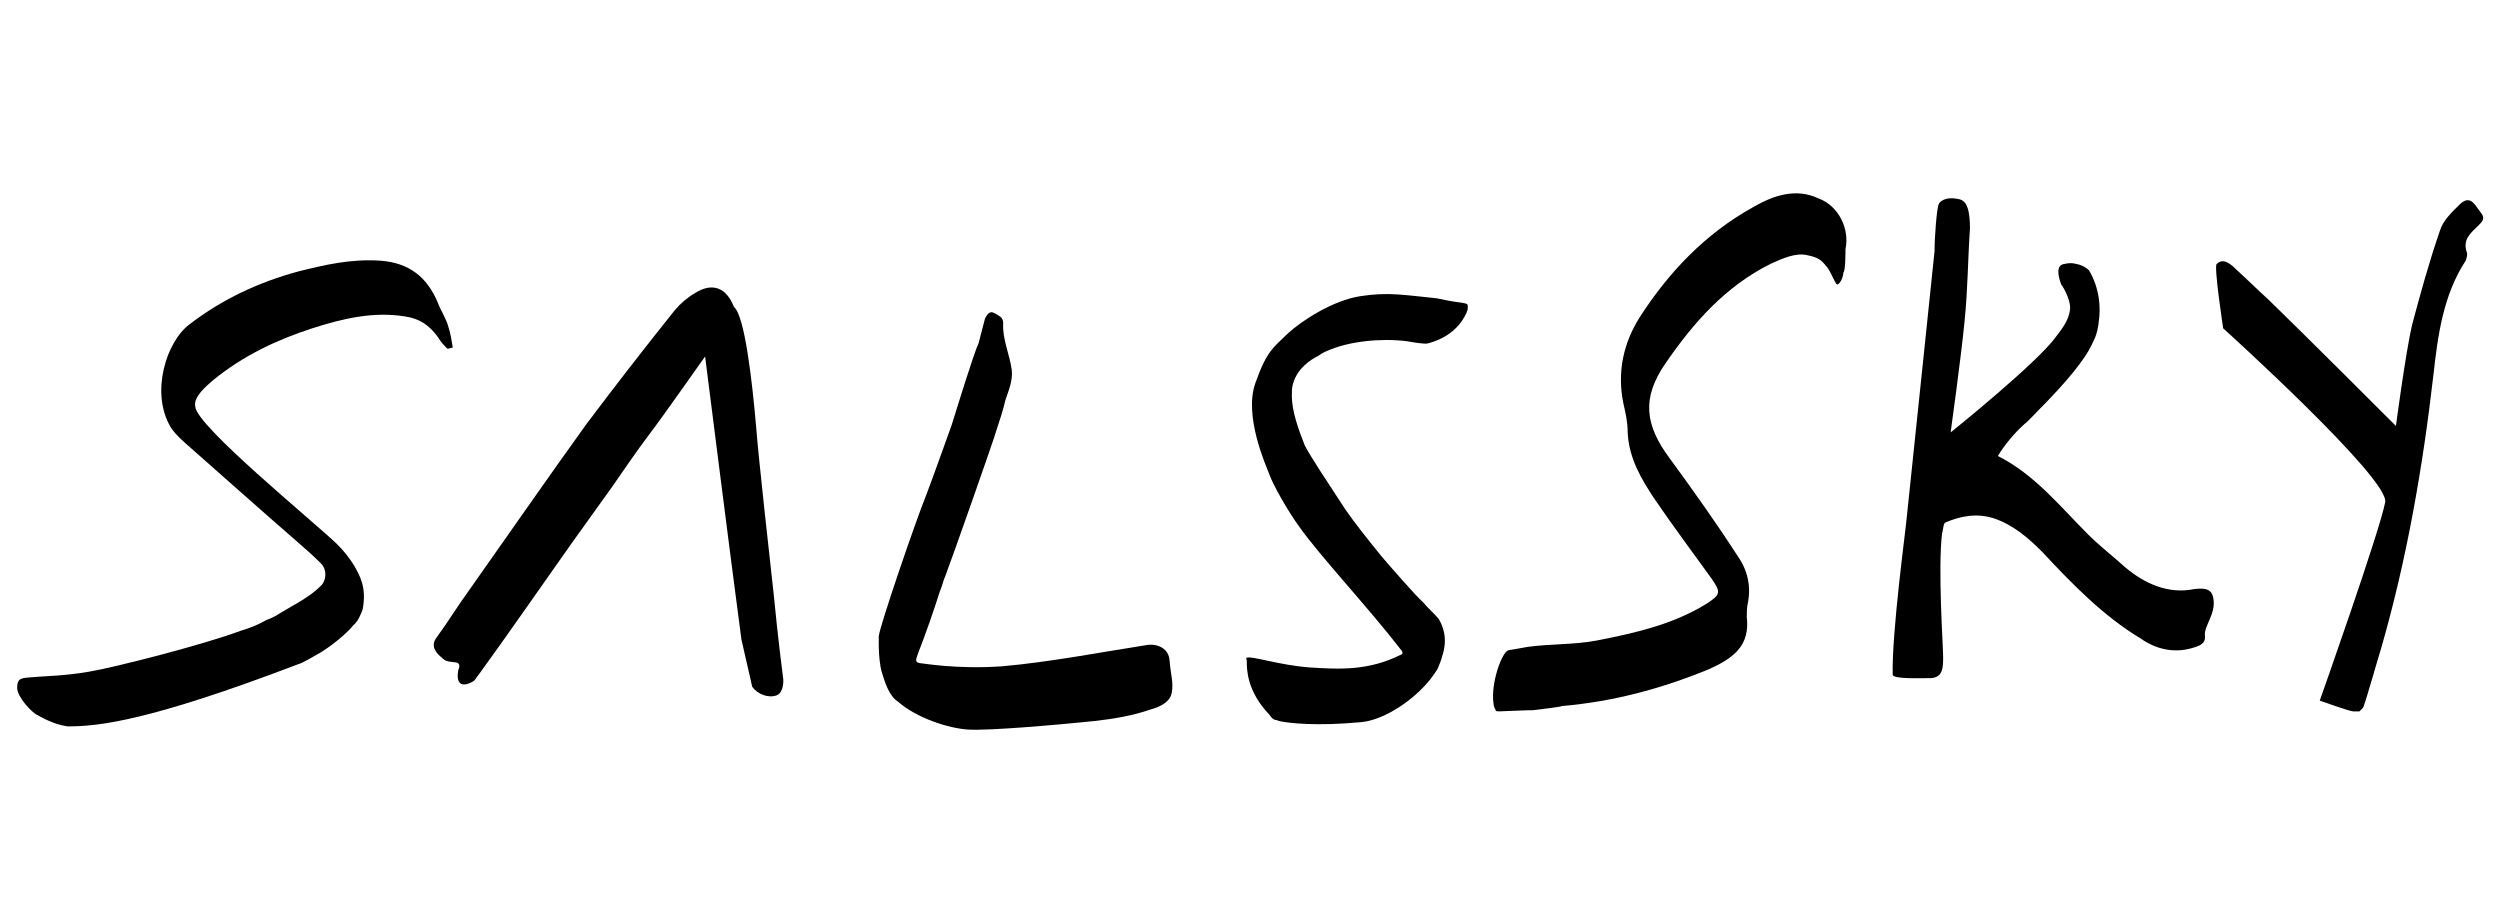 <?xml version="1.0" encoding="utf-8"?>
<!-- Generator: Adobe Illustrator 28.4.1, SVG Export Plug-In . SVG Version: 6.00 Build 0)  -->
<svg version="1.1" id="Layer_1" xmlns="http://www.w3.org/2000/svg" xmlns:xlink="http://www.w3.org/1999/xlink" x="0px" y="0px"
	 viewBox="0 0 233 86" style="enable-background:new 0 0 233 86;" xml:space="preserve">
<g>
	<path d="M65.8,33.1c0,0-4,5.7-5.3,7.4c-1.2,1.6-2.3,3.2-3.4,4.8c-1.3,1.8-2.5,3.5-3.8,5.3c-2.9,4.1-5.8,8.3-8.7,12.3
		c-0.2,0.2-0.3,0.5-0.5,0.6c-0.3,0.2-1.7,0.9-1.4-1c0.5-1.2-0.8-0.5-1.4-1.1c-0.5-0.4-1.3-1.1-0.6-2c1.1-1.5,2-3,3.1-4.5
		c3.6-5.1,7.2-10.3,10.8-15.3c2.7-3.6,5.5-7.2,8.3-10.7c0.5-0.6,1.2-1.2,1.9-1.6c1.6-1,2.9-0.5,3.6,1.3c1,0.8,1.7,6.8,2.1,11.5
		c0.2,2.6,1.2,11.6,1.6,15.2c0.4,4.2,0.9,8,0.9,8s0.1,1.2-0.6,1.5c-0.8,0.3-1.8-0.1-2.3-0.8c0-0.1-0.9-3.9-1-4.4
		c-1-7.5-3.4-26.5-3.4-26.5L65.8,33.1z"/>
	<path d="M109.2,64.6c-0.2,1-1.5,1.4-1.9,1.5c-1.7,0.6-3.5,0.9-5.3,1.1c-3.9,0.4-9.8,0.9-11.7,0.8c-1.9-0.1-4.9-1.1-6.6-2.6
		c-0.8-0.5-1.2-1.7-1.5-2.7c-0.2-0.6-0.3-1.8-0.3-2.5c0-0.3,0-0.5,0-0.9c0.1-1,3.5-10.9,4.4-13.1c0.8-2.1,1.6-4.4,2.4-6.6
		c0.5-1.6,2.1-6.8,2.5-7.6c0.2-0.8,0.4-1.5,0.6-2.3c0.1-0.2,0.3-0.6,0.6-0.6c0.2,0,0.5,0.2,0.8,0.4c0.2,0.1,0.3,0.4,0.3,0.6
		c-0.1,1.5,0.6,2.9,0.8,4.4c0.1,1-0.3,1.9-0.6,2.8c-0.2,0.9-0.5,1.8-0.8,2.7c-0.2,0.8-4.3,12.4-4.8,13.7c-0.2,0.4-0.3,1-0.5,1.4
		c-0.6,1.9-1.3,3.9-2,5.7c-0.2,0.6-0.4,0.9,0.1,1c0.2,0,3.4,0.6,7.7,0.3c4.5-0.4,9.1-1.3,13.6-2c1-0.1,1.9,0.4,2,1.4
		C109.1,62.9,109.4,63.6,109.2,64.6z"/>
	<path d="M172,23.2c0.4-1.8-0.6-4-2.5-4.7c-2.1-1-4.2-0.3-6.1,0.8c-4.5,2.5-7.9,6.1-10.6,10.3c-1.5,2.4-2.1,5.1-1.5,8
		c0.2,0.9,0.4,1.7,0.4,2.7c0.1,2.4,1.3,4.4,2.5,6.2c1.7,2.5,3.5,4.9,5.3,7.4c0.9,1.3,0.9,1.5-0.5,2.4c-3.1,1.9-6.6,2.7-10.2,3.4
		c-2.1,0.4-4.4,0.3-6.5,0.6c-0.5,0.1-1.1,0.2-1.7,0.3c-0.6,0.1-1.7,3.1-1.4,5c0,0.2,0.1,0.4,0.2,0.6c0,0.1,0.2,0.1,0.3,0.1
		s2.5-0.1,2.6-0.1c0.1,0,0.1,0,0.2,0c0.1,0,0.2,0,0.3,0c0.8-0.1,2.6-0.3,2.8-0.4c4.7-0.4,9.2-1.6,13.6-3.4c2.5-1.1,3.9-2.3,3.6-4.9
		c0-0.4,0-0.9,0.1-1.3c0.3-1.5,0-3-0.9-4.3c-2-3.1-4.2-6.2-6.4-9.2c-2.3-3.1-2.6-5.6-0.4-8.8c2.6-3.8,5.6-7.2,9.8-9.3
		c1.1-0.5,2.4-1.1,3.5-0.8c1,0.2,1.3,0.5,1.7,1c0.4,0.4,0.8,1.6,1,1.7c0.2,0.1,0.6-0.6,0.6-1.1C172,25.3,172,23.5,172,23.2z"/>
	<path d="M118.9,67.1c0.1,0,0.3,0.1,0.3,0.1c0.9,0.2,3.5,0.5,7.7,0.1c2-0.2,4.4-1.8,5.8-3.3c0.3-0.3,0.9-1,1.3-1.7
		c0.1-0.2,0.4-1,0.4-1.1c0.3-0.9,0.5-2.1-0.3-3.5c-0.4-0.5-1-1-1.5-1.6c-0.6-0.5-3.2-3.5-3.8-4.2c-1.3-1.6-2.5-3.1-3.4-4.4
		c-1.7-2.6-3.3-5-3.8-6c-0.6-1.5-1.2-3.2-1.2-4.6c0-0.4,0-0.8,0.1-1.1c0.4-1.5,1.7-2.3,2.3-2.6c0.3-0.2,0.6-0.4,0.9-0.5
		c2-0.9,5-1.2,7.4-0.9c0.6,0.1,1.7,0.3,2,0.2c0.3-0.1,2.6-0.6,3.6-2.9c0-0.2,0.1,0,0.1-0.5s-0.2-0.2-2.9-0.8c-3-0.3-4.5-0.6-7.1-0.2
		c-2.6,0.4-5.5,2.3-6.8,3.5c-1.3,1.3-1.9,1.5-3,4.6c-1.1,3.1,1,7.7,1.3,8.5c0.3,0.9,1.7,3.4,2.8,4.9c1.9,2.7,6.5,7.6,9.5,11.5
		c0.1,0.1,0.2,0.3,0,0.4c-3,1.5-5.6,1.4-8.6,1.2c-2.7-0.2-5.4-1.1-5.8-0.9c-0.1,0,0,0.2,0,0.3c0,0.8,0,2.8,2.1,5
		C118.5,66.9,118.7,67.1,118.9,67.1z"/>
	<path d="M205.5,59.2c0.1,0.8-0.5,1-1.2,1.2c-1.7,0.5-3.4,0.1-4.8-0.9c-3.5-2.1-6.4-5.1-9.2-8.1c-1.3-1.3-2.7-2.5-4.5-3.1
		c-1.6-0.5-3.1-0.2-4.5,0.4c-0.2,0.1-0.2,0.8-0.3,1c-0.4,3.4,0.1,10.5,0.1,11.5c0,1,0,1.9-1.1,2c-1.1,0-3.5,0.1-3.6-0.3
		c-0.1-3.9,1.2-13.4,1.3-14.6c0.6-5.8,2.5-23.8,2.6-24.9c0-1.3,0.2-4,0.4-4.4c0.2-0.4,0.9-0.6,1.5-0.5c0.6,0.1,1.4,0,1.4,2.8
		c-0.2,2.9-0.2,5.7-0.5,8.6c-0.3,3.2-1.3,10.4-1.3,10.4s8.1-6.5,9.8-8.9c0.8-1,1.2-1.7,1.3-2.4c0.2-0.8-0.5-2.1-0.8-2.5
		c-0.3-0.8-0.5-1.8,0.3-1.9c0.4-0.1,0.8-0.1,1.1,0c0.6,0.1,1,0.4,1.2,0.6c1,1.7,1.1,3.5,0.9,4.8c0,0.3-0.2,1.3-0.5,1.8
		c-0.4,1-1.5,2.7-4.3,5.6c-1,1-1.8,1.9-2.1,2.1c-1,0.9-1.9,2-2.5,3c3.4,1.7,5.8,4.7,8.4,7.3c1.1,1.1,2.4,2.1,3.5,3.1
		c1.8,1.5,4,2.5,6.4,2c0.9-0.1,1.7-0.1,1.8,1C206.5,57.2,205.4,58.4,205.5,59.2z"/>
	<path d="M207.2,30.6c0,0-0.9-5.9-0.6-6c0.6-0.6,1.3,0,1.8,0.5c1.1,1,2,1.9,3.1,2.9c3.3,3.2,11.8,11.7,11.8,11.7s0.9-6.8,1.5-9.4
		c0.8-3,1.6-5.9,2.6-8.8c0.3-1,1.2-1.8,1.9-2.5c1-0.9,1.4,0.2,1.9,0.8c0.5,0.6,0.1,0.9-0.3,1.3c-0.6,0.6-1.4,1.2-1,2.4
		c0.1,0.2,0,0.5-0.1,0.8c-2.1,3.2-2.6,7-3,10.6c-1,8.7-2.5,17.3-4.9,25.6c-0.2,0.6-1.3,4.5-1.6,5.3c0,0.1-0.1,0.2-0.2,0.3
		c-0.1,0.1-0.1,0.1-0.2,0.2c-0.2,0-0.5,0-0.6,0c-0.3,0-3.1-1-3.1-1s5.6-15.8,6.1-18.5C222.7,44.6,207.2,30.6,207.2,30.6z"/>
	<path d="M41.7,32.5c-0.3-0.3-0.6-0.6-0.9-1.1c-0.8-1.1-1.7-1.7-3-1.9c-3-0.5-5.9,0.2-8.7,1.1c-3.4,1.1-6.5,2.6-9.2,4.8
		C19.2,36,18,37,18.2,37.9c0.1,1.8,10.9,10.6,13.2,12.8c0.6,0.6,1.1,1.2,1.6,2c0.5,0.9,1.2,2,0.8,4.1c-0.2,0.5-0.4,1.1-0.9,1.5
		c-0.2,0.3-1.4,1.5-3,2.5c-0.9,0.5-1.7,1-2.1,1.1c-13.9,5.3-18.6,5.8-21.5,5.8c-1.4-0.2-2.5-0.9-2.9-1.1c-0.4-0.2-1.8-1.6-1.8-2.5
		c0-1,0.5-0.9,1.6-1s2.8-0.1,5.1-0.5c2.4-0.4,10.6-2.5,14.1-3.8c1-0.3,1.7-0.6,2.4-1c1-0.4,0.5-0.2,2.4-1.3c1.8-1,2.4-1.6,2.8-2
		c0.4-0.5,0.5-1.4-0.1-2c-0.8-0.8-1.5-1.4-2.3-2.1c-1.3-1.1-10.1-8.9-10.1-8.9s-1.2-1-1.6-1.7c-1.9-3.2-0.4-8,1.8-9.6
		c3-2.3,6.4-3.9,10.1-4.9c2.4-0.6,4.9-1.2,7.7-1c2.6,0.2,4.3,1.5,5.3,3.9c0.3,0.8,0.8,1.5,1,2.3c0.2,0.6,0.3,1.3,0.4,1.9
		C42,32.4,41.9,32.5,41.7,32.5z"/>
</g>
</svg>
